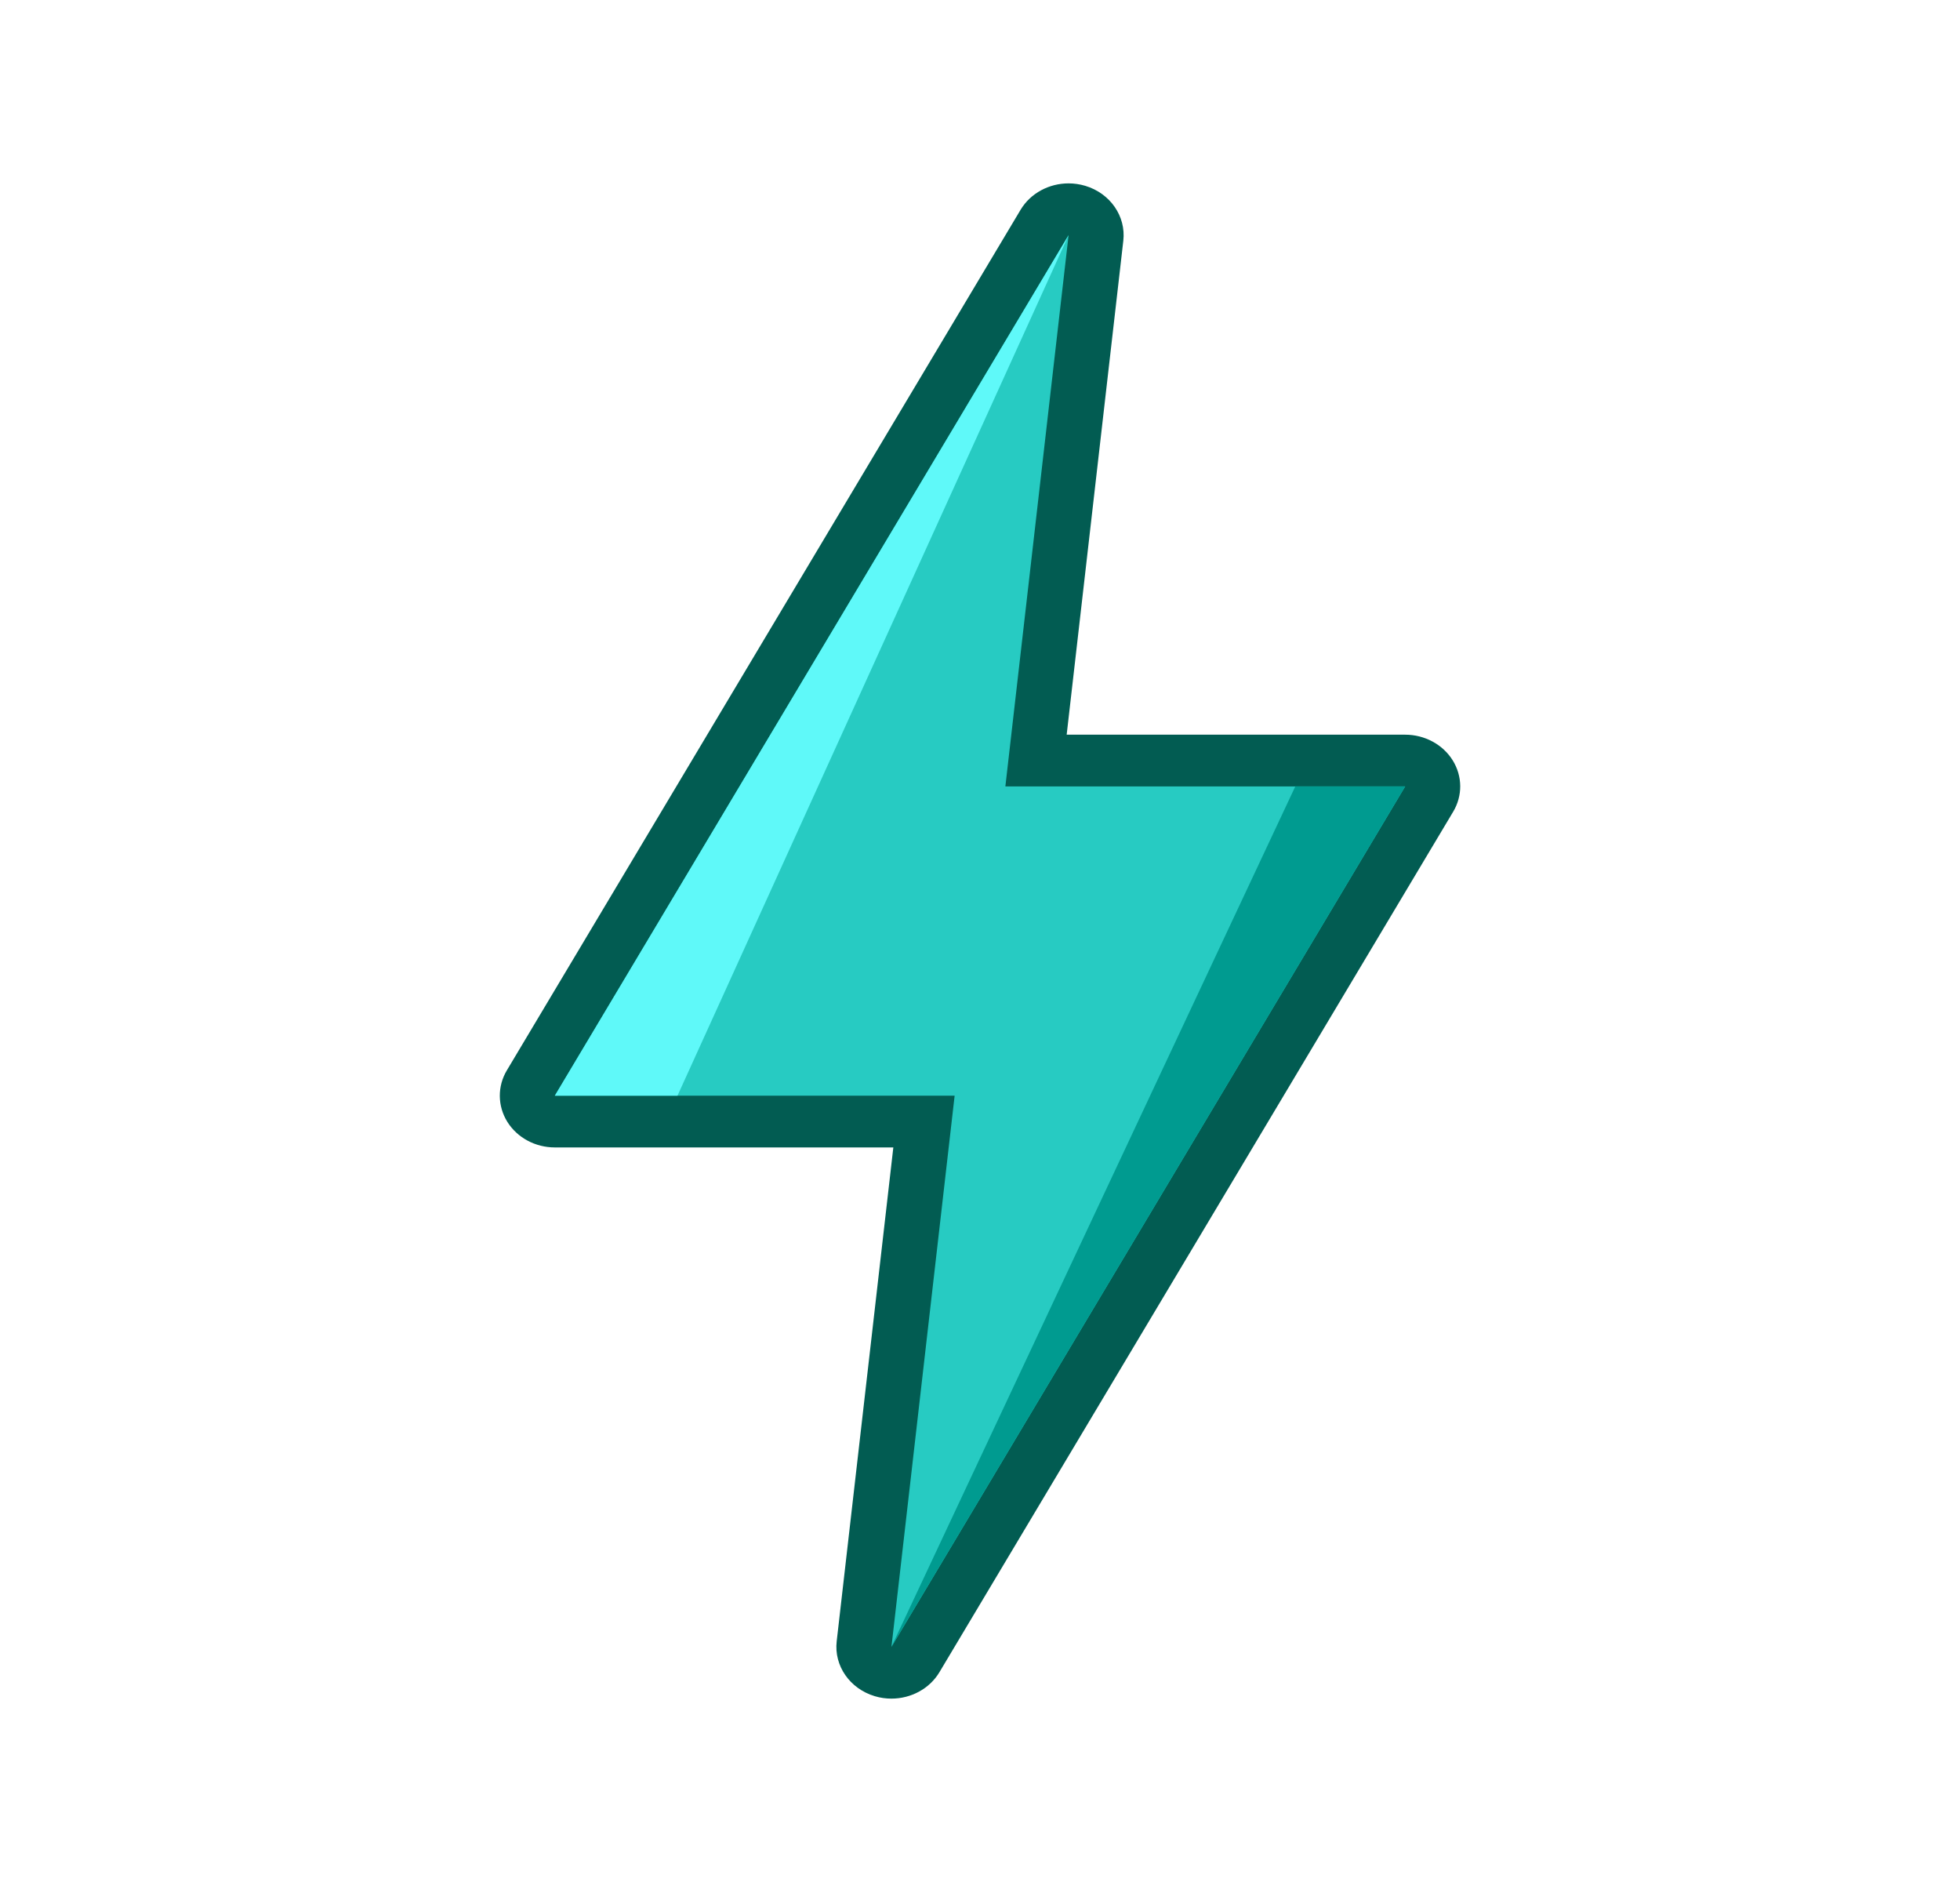 <svg width="50" height="48" viewBox="0 0 50 48" fill="none" xmlns="http://www.w3.org/2000/svg">
<path d="M22.741 42.003L24.353 27.945H14.154L27.26 5.998L25.647 20.058H35.846L22.741 42.003Z" fill="#FFDD09"/>
<path d="M22.741 42.663C22.669 42.663 22.597 42.653 22.527 42.631C22.209 42.536 22.007 42.243 22.042 41.932L23.571 28.604H14.154C13.905 28.604 13.674 28.48 13.548 28.278C13.422 28.076 13.42 27.826 13.542 27.621L26.647 5.674C26.774 5.461 27.011 5.337 27.26 5.337C27.331 5.337 27.403 5.347 27.474 5.368C27.791 5.464 27.994 5.756 27.958 6.068L26.429 19.397H35.846C36.096 19.397 36.326 19.522 36.452 19.724C36.578 19.926 36.581 20.176 36.459 20.381L23.353 42.326C23.226 42.538 22.989 42.663 22.741 42.663Z" fill="#27CBC2"/>
<path d="M27.26 5.997L25.647 20.058H35.846L22.741 42.003L24.353 27.945H14.154L27.26 5.997ZM27.26 4.677C26.763 4.677 26.289 4.926 26.035 5.351L12.93 27.299C12.686 27.707 12.691 28.207 12.942 28.612C13.194 29.016 13.655 29.265 14.154 29.265H22.789L21.344 41.862C21.273 42.485 21.678 43.069 22.313 43.26C22.454 43.303 22.598 43.323 22.74 43.323C23.237 43.323 23.711 43.074 23.965 42.649L37.07 20.704C37.315 20.295 37.31 19.796 37.058 19.391C36.806 18.987 36.344 18.738 35.846 18.738H27.211L28.656 6.139C28.727 5.516 28.322 4.931 27.687 4.74C27.546 4.698 27.402 4.677 27.26 4.677Z" fill="#025C52"/>
<path d="M35.846 20.058L22.74 42.003L33.043 20.058H35.846Z" fill="#009B90"/>
<path d="M27.26 5.998L17.283 27.945H14.154L27.26 5.998Z" fill="#5FF9F9"/>
</svg>
